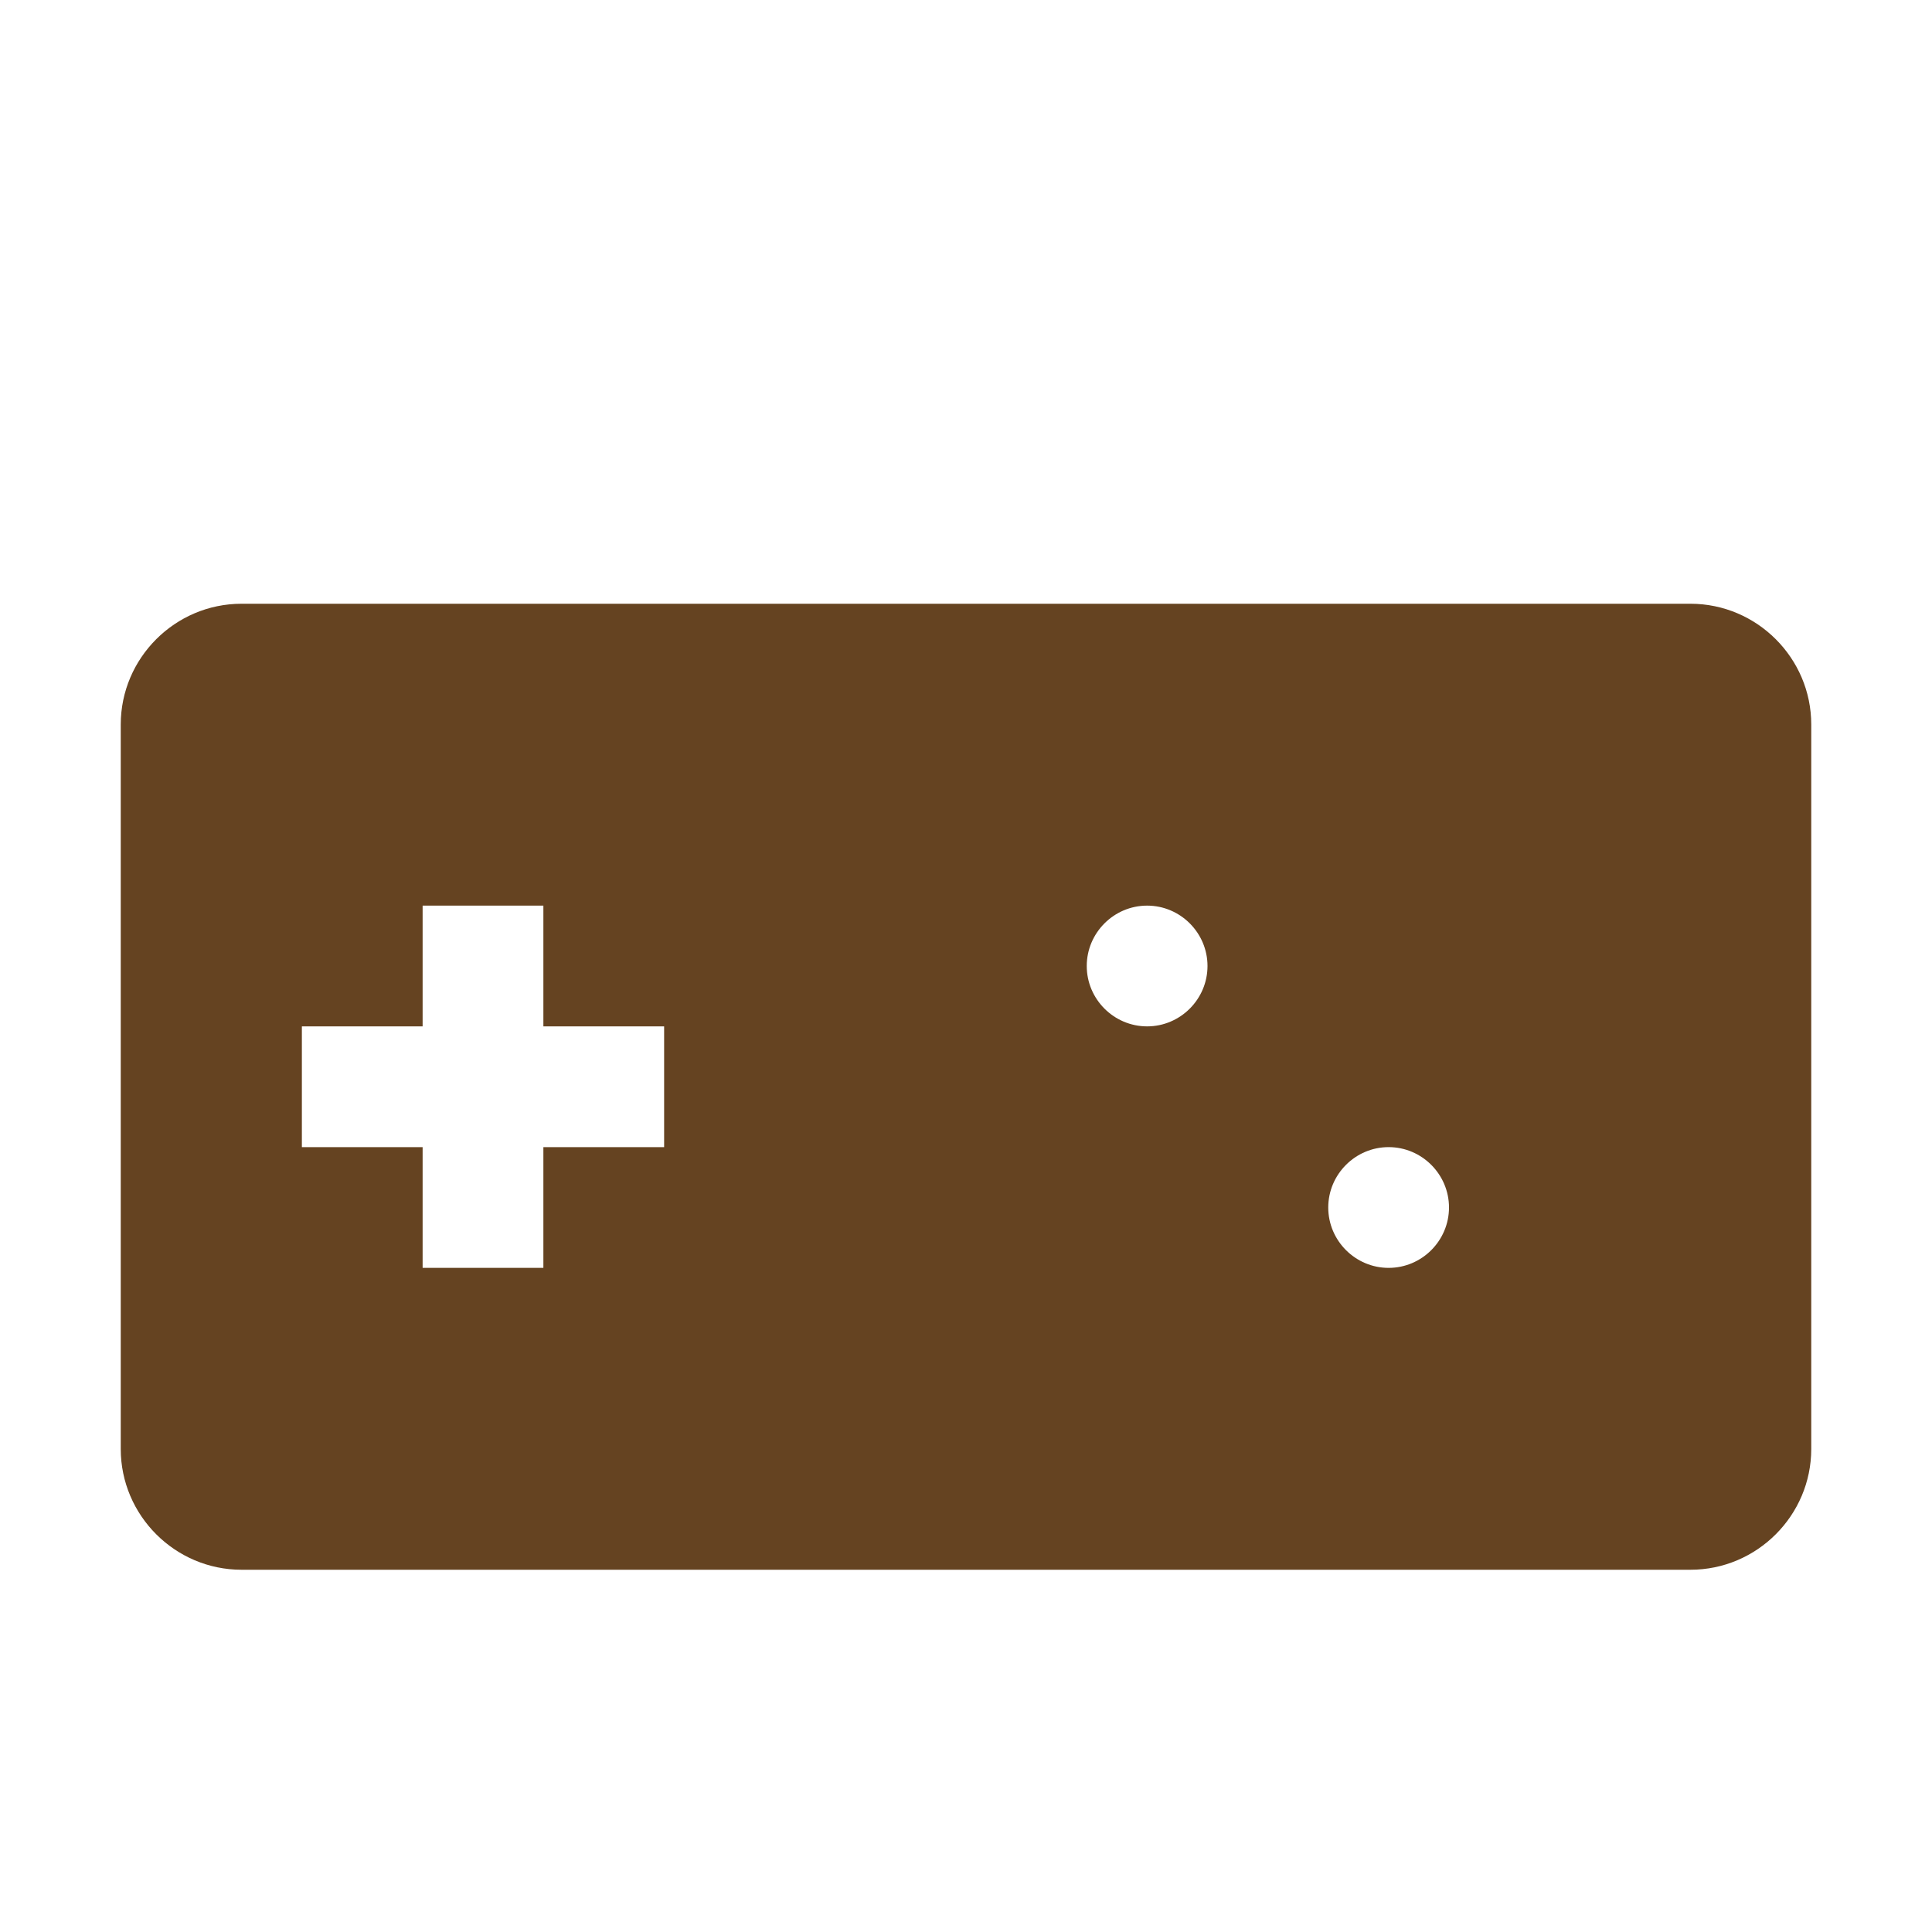 <?xml version="1.0" encoding="UTF-8"?>
<svg width="32" height="32" viewBox="0 0 32 32" fill="none" xmlns="http://www.w3.org/2000/svg">
  <style>
    path { fill: #654321; }
    @media (prefers-color-scheme: dark) {
      path { fill: #FFF8DC; }
    }
  </style>
  <path d="M28 10H4C2.9 10 2 10.9 2 12V24C2 25.1 2.9 26 4 26H28C29.1 26 30 25.1 30 24V12C30 10.9 29.1 10 28 10ZM11 19H9V21H7V19H5V17H7V15H9V17H11V19ZM19 17C18.45 17 18 16.55 18 16C18 15.45 18.45 15 19 15C19.55 15 20 15.45 20 16C20 16.55 19.55 17 19 17ZM23 21C22.45 21 22 20.55 22 20C22 19.45 22.45 19 23 19C23.55 19 24 19.45 24 20C24 20.55 23.55 21 23 21Z"/>
</svg> 